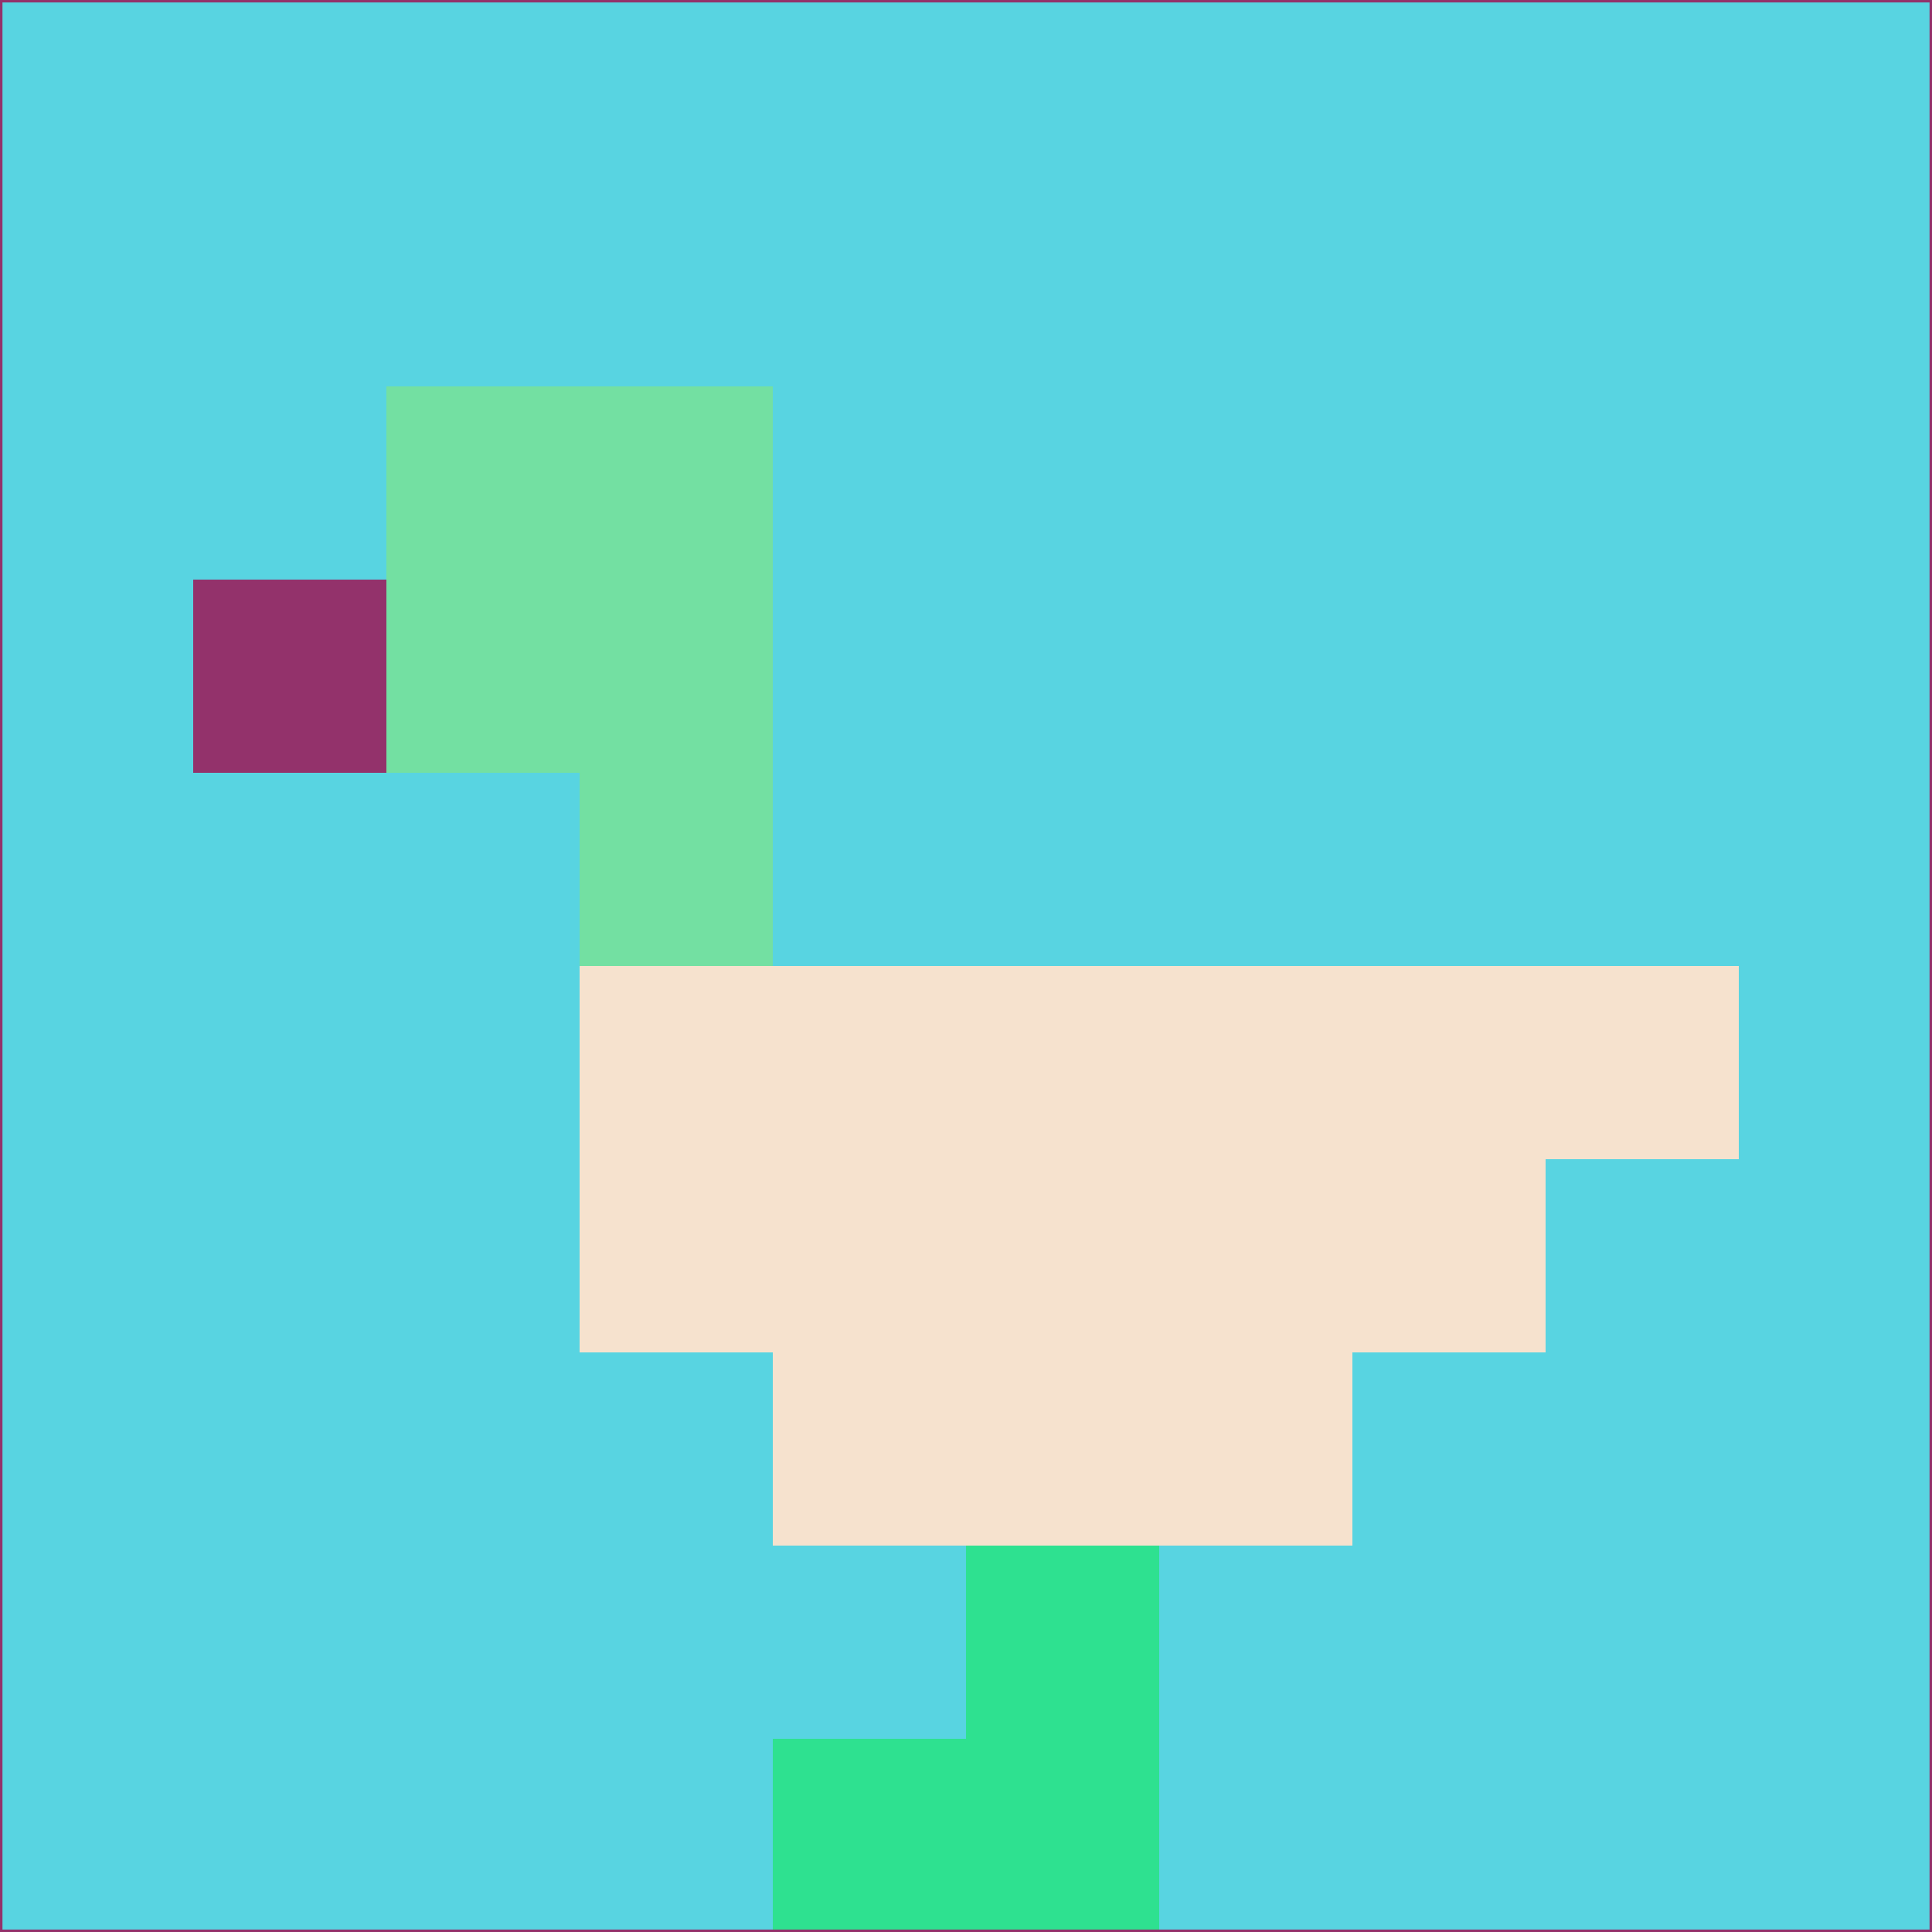 <svg xmlns="http://www.w3.org/2000/svg" version="1.1" width="785" height="785">
  <title>'goose-pfp-694263' by Dmitri Cherniak (Cyberpunk Edition)</title>
  <desc>
    seed=149299
    backgroundColor=#58d4e1
    padding=20
    innerPadding=0
    timeout=500
    dimension=1
    border=false
    Save=function(){return n.handleSave()}
    frame=12

    Rendered at 2024-09-15T22:37:00.991Z
    Generated in 1ms
    Modified for Cyberpunk theme with new color scheme
  </desc>
  <defs/>
  <rect width="100%" height="100%" fill="#58d4e1"/>
  <g>
    <g id="0-0">
      <rect x="0" y="0" height="785" width="785" fill="#58d4e1"/>
      <g>
        <!-- Neon blue -->
        <rect id="0-0-2-2-2-2" x="157" y="157" width="157" height="157" fill="#73e0a2"/>
        <rect id="0-0-3-2-1-4" x="235.5" y="157" width="78.5" height="314" fill="#73e0a2"/>
        <!-- Electric purple -->
        <rect id="0-0-4-5-5-1" x="314" y="392.5" width="392.5" height="78.5" fill="#f6e2ce"/>
        <rect id="0-0-3-5-5-2" x="235.5" y="392.5" width="392.5" height="157" fill="#f6e2ce"/>
        <rect id="0-0-4-5-3-3" x="314" y="392.5" width="235.5" height="235.5" fill="#f6e2ce"/>
        <!-- Neon pink -->
        <rect id="0-0-1-3-1-1" x="78.5" y="235.5" width="78.5" height="78.5" fill="#93326b"/>
        <!-- Cyber yellow -->
        <rect id="0-0-5-8-1-2" x="392.5" y="628" width="78.5" height="157" fill="#2ee190"/>
        <rect id="0-0-4-9-2-1" x="314" y="706.5" width="157" height="78.5" fill="#2ee190"/>
      </g>
      <rect x="0" y="0" stroke="#93326b" stroke-width="2" height="785" width="785" fill="none"/>
    </g>
  </g>
  <script xmlns=""/>
</svg>